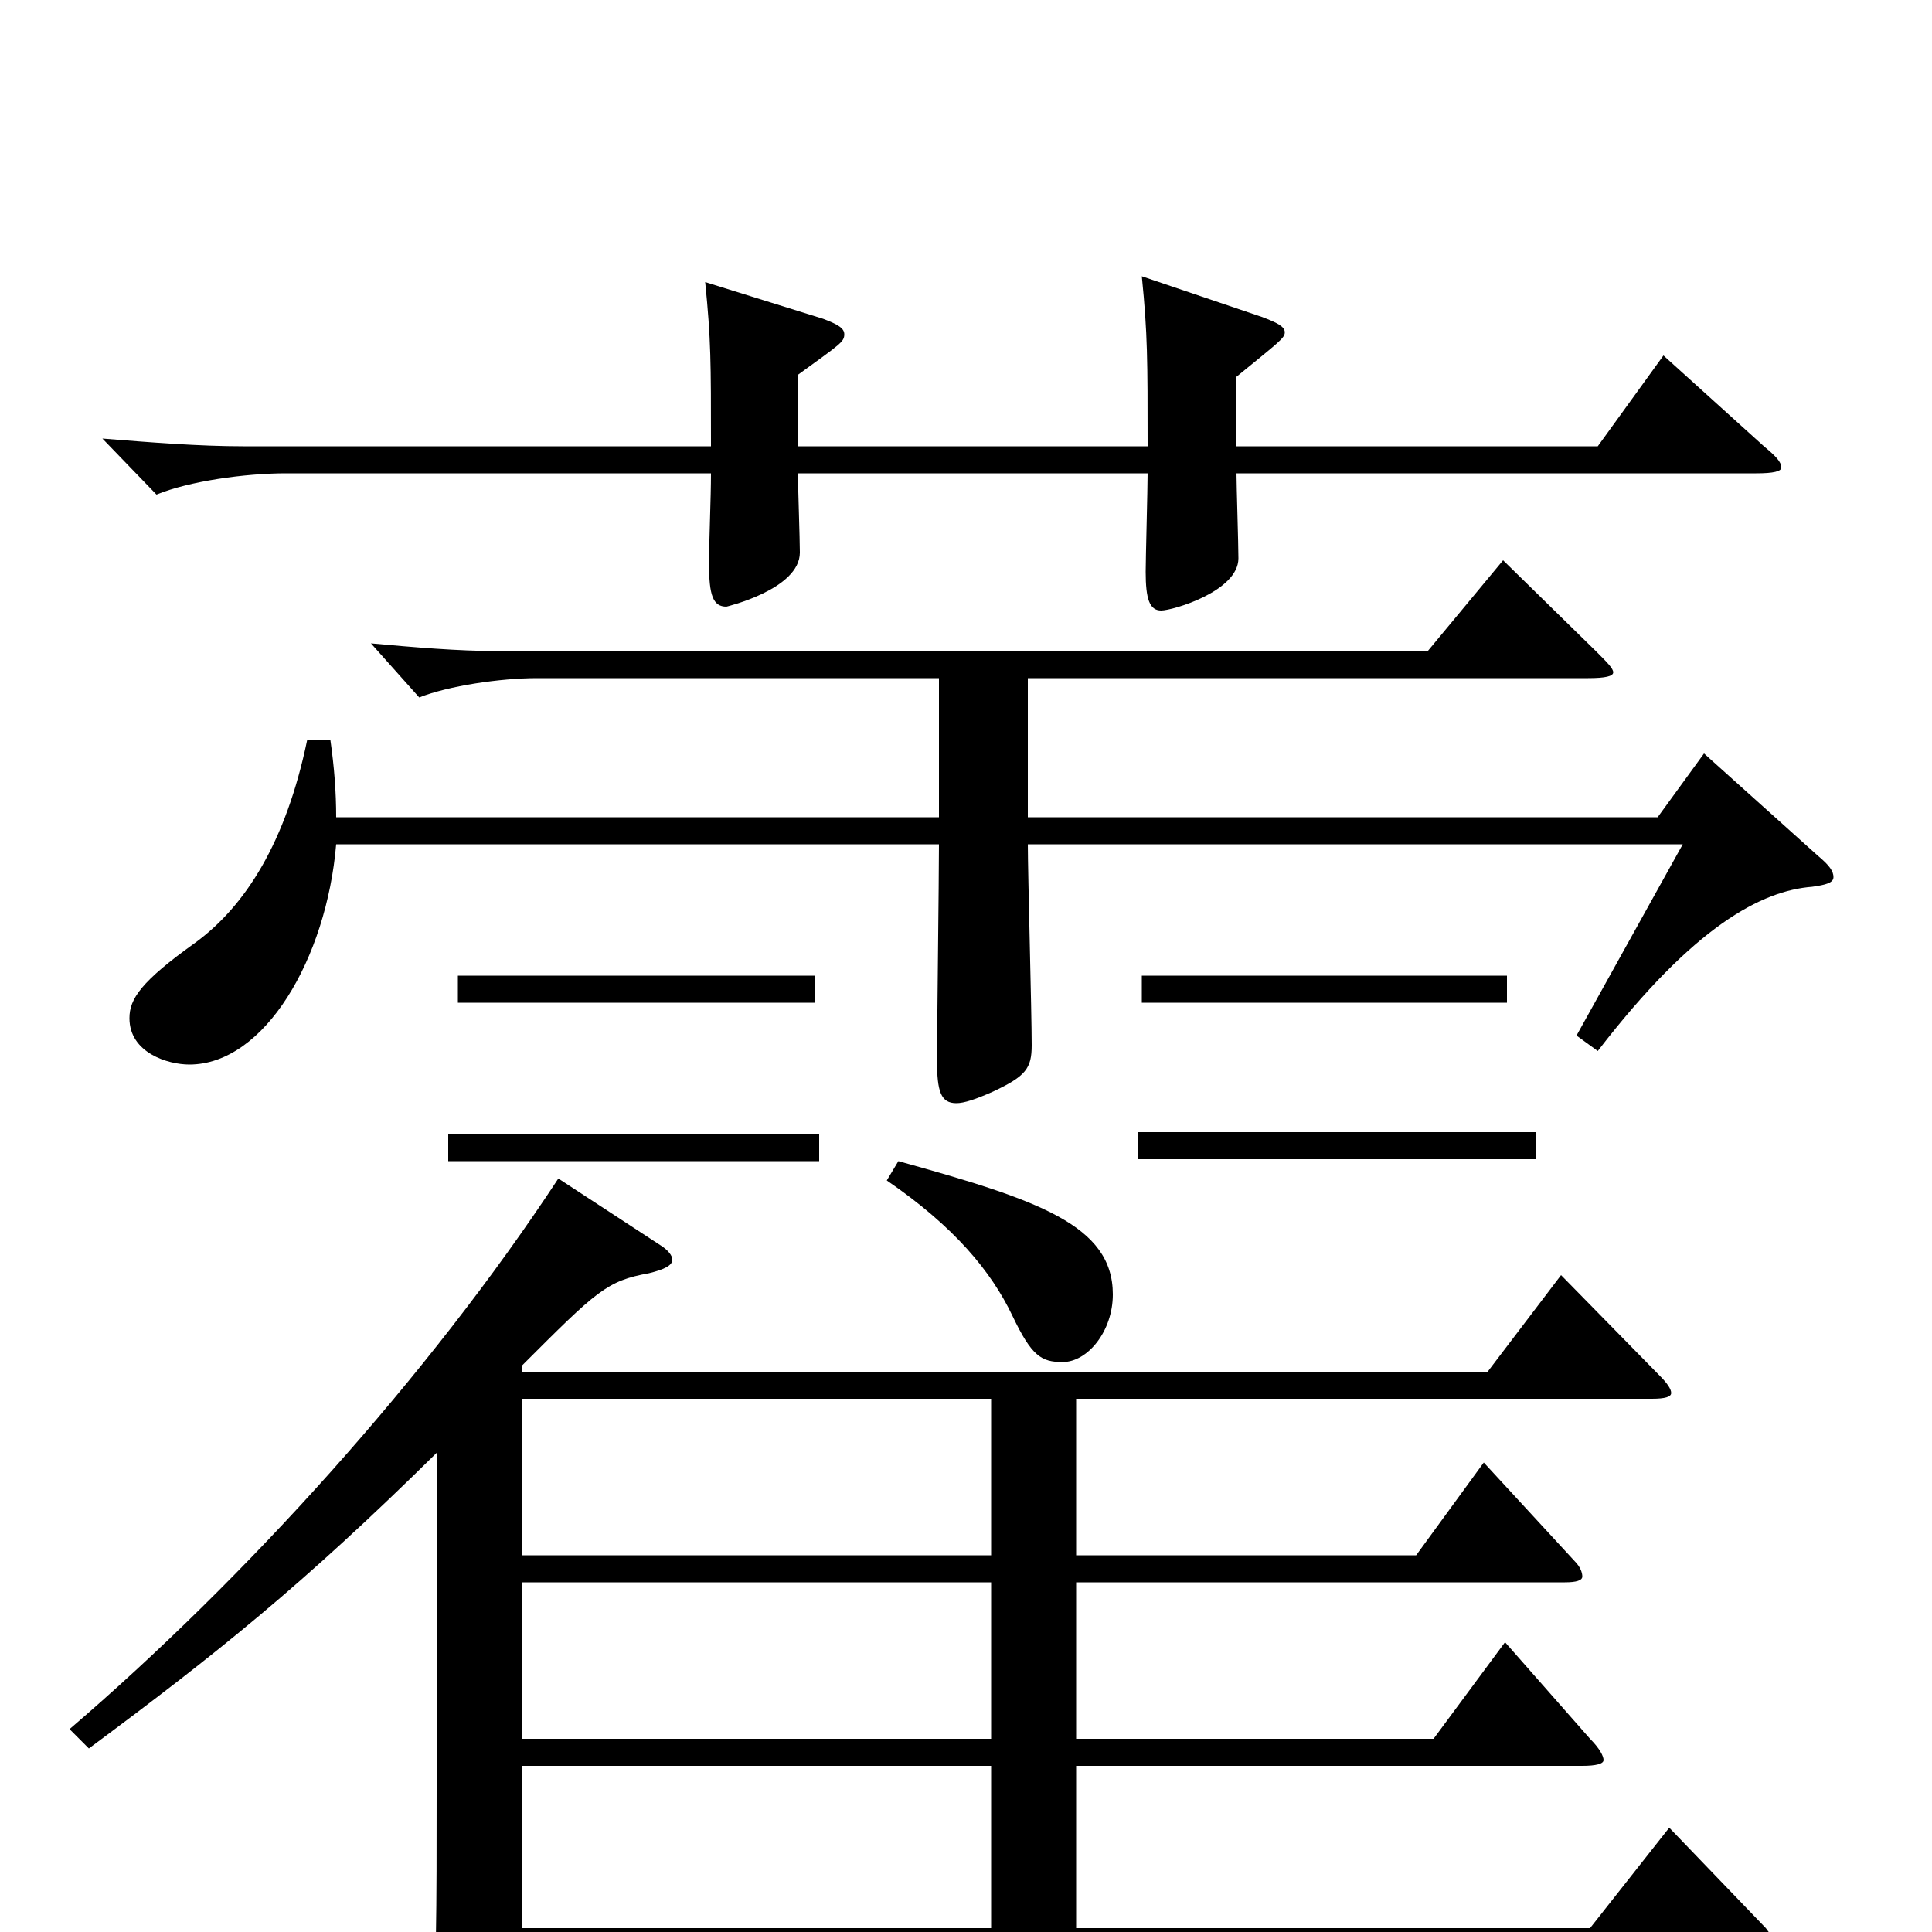 <svg xmlns="http://www.w3.org/2000/svg" viewBox="0 -1000 1000 1000">
	<path fill="#000000" d="M864 -54L823 -2H557V-86H819C826 -86 830 -87 830 -89C830 -91 828 -95 823 -100L779 -150L742 -100H557V-181H810C816 -181 819 -182 819 -184C819 -186 818 -189 815 -192L768 -243L733 -195H557V-276H855C862 -276 865 -277 865 -279C865 -281 863 -284 859 -288L808 -340L770 -290H270V-293C309 -332 314 -337 336 -341C344 -343 348 -345 348 -348C348 -350 346 -353 341 -356L289 -390C222 -288 127 -183 36 -105L46 -95C112 -144 156 -179 226 -248V-73C226 -11 226 21 223 65C223 69 222 72 222 74C222 82 224 86 229 86C233 86 239 84 248 80C268 72 270 68 270 41V12H910C916 12 919 10 919 7C919 5 917 2 914 -2ZM270 -100V-181H513V-100ZM270 -195V-276H513V-195ZM270 -2V-86H513V-2ZM861 -816L827 -769H640V-805C662 -823 665 -825 665 -828C665 -831 661 -833 653 -836L591 -857C594 -827 594 -814 594 -769H413V-806C435 -822 437 -823 437 -827C437 -830 434 -832 426 -835L365 -854C368 -824 368 -813 368 -769H126C103 -769 78 -771 53 -773L81 -744C98 -751 127 -755 148 -755H368C368 -742 367 -721 367 -708C367 -692 369 -686 376 -686C376 -686 414 -695 414 -714C414 -721 413 -749 413 -755H594C594 -747 593 -711 593 -704C593 -690 595 -684 601 -684C607 -684 641 -694 641 -711C641 -718 640 -749 640 -755H909C918 -755 922 -756 922 -758C922 -761 919 -764 913 -769ZM882 -610L858 -577H532V-649H822C831 -649 835 -650 835 -652C835 -654 832 -657 826 -663L778 -710L739 -663H258C237 -663 214 -665 192 -667L217 -639C232 -645 259 -649 278 -649H486V-577H174C174 -590 173 -603 171 -617H159C148 -564 127 -531 101 -512C73 -492 67 -483 67 -473C67 -455 87 -449 98 -449C137 -449 169 -504 174 -563H486C486 -545 485 -467 485 -451C485 -435 487 -429 495 -429C499 -429 505 -431 514 -435C531 -443 534 -447 534 -459C534 -476 532 -548 532 -563H871L816 -464L827 -456C877 -521 912 -539 938 -541C945 -542 949 -543 949 -546C949 -549 947 -552 941 -557ZM780 -495H591V-481H780ZM422 -495H237V-481H422ZM795 -414H589V-400H795ZM424 -413H232V-399H424ZM459 -389C494 -365 513 -342 524 -319C534 -298 539 -295 550 -295C563 -295 576 -311 576 -330C576 -366 537 -379 465 -399Z"/>
</svg>